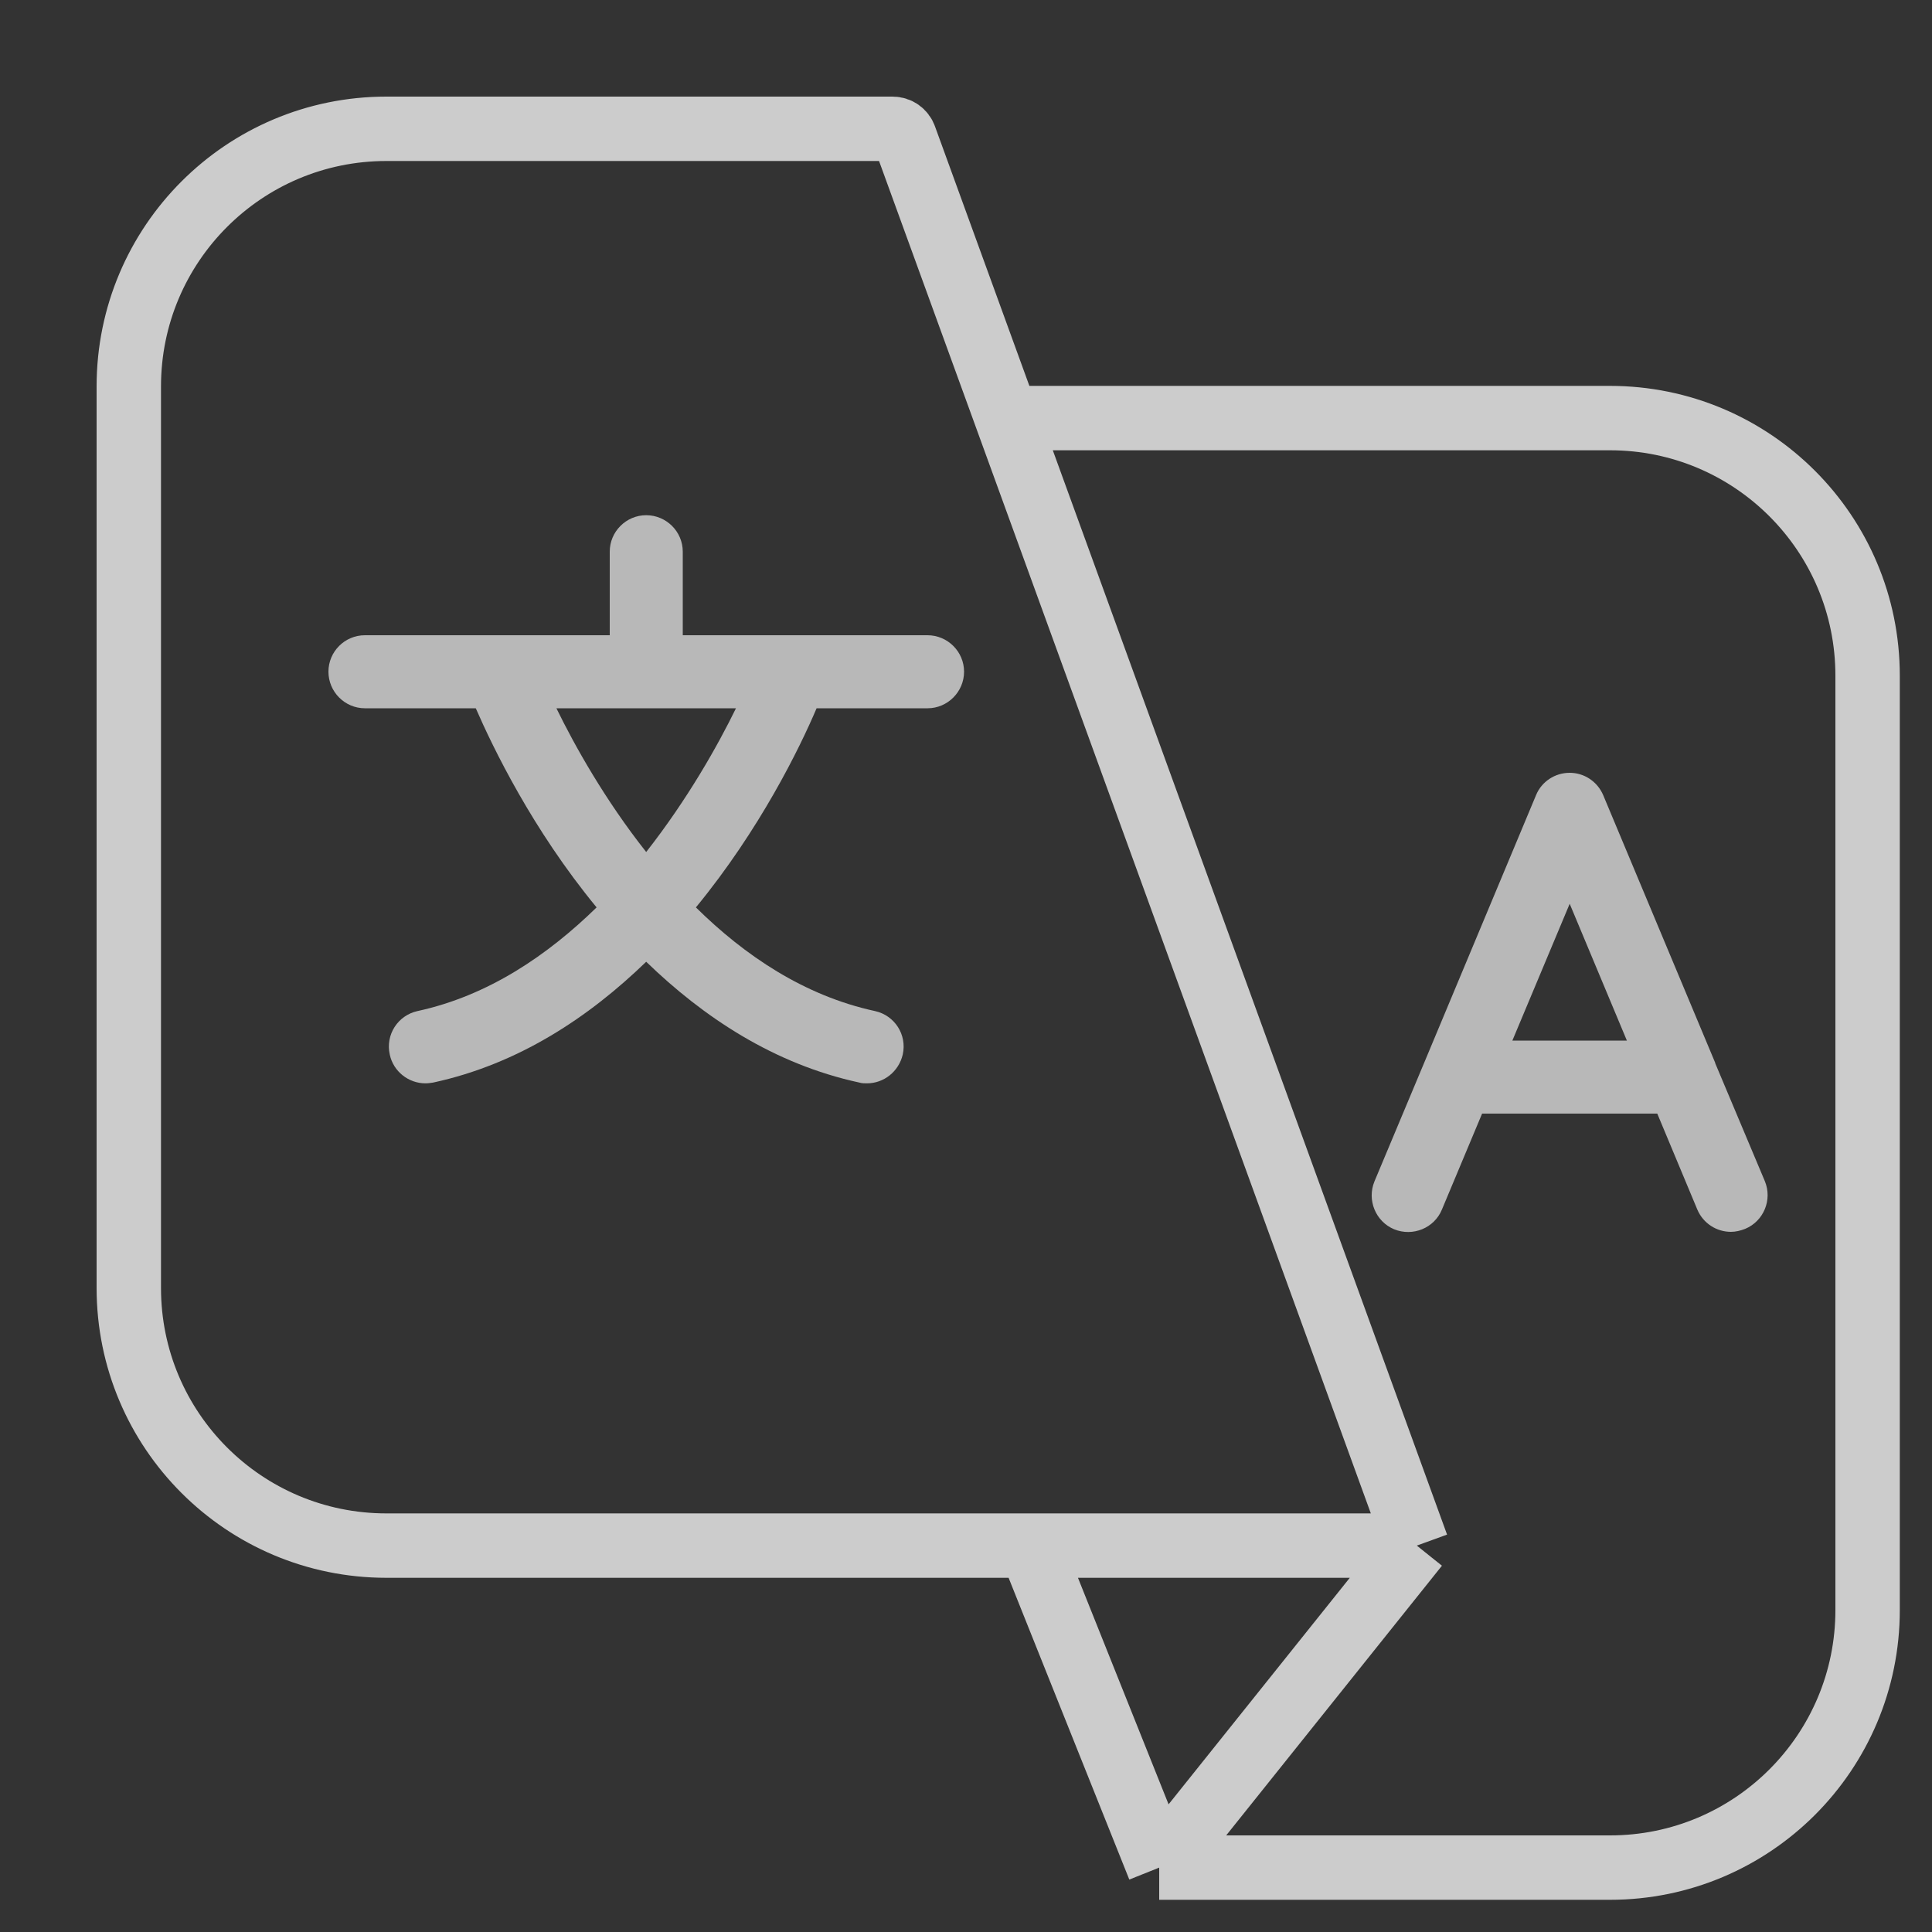 <svg width="15" height="15" viewBox="0 0 15 15" fill="none" xmlns="http://www.w3.org/2000/svg">
<rect x="0" y="0" width="15" height="15" fill="#333333" stroke="none"/>
<path d="M11 12L7.817 3.246M11 12L9 14.5M11 12H8M7.817 3.246L7.024 1.066C7.01 1.026 6.972 1 6.93 1H3C1.895 1 1 1.895 1 3V10C1 11.105 1.895 12 3 12H8M7.817 3.246H12.5C13.605 3.246 14.5 4.141 14.5 5.246V12.5C14.5 13.605 13.605 14.5 12.5 14.5H9M9 14.5L8 12" stroke="white" stroke-opacity="0.75" stroke-width="0.5"/>
<path d="M7.201 4.932H5.301V4.283C5.301 4.127 5.173 4 5.017 4C4.862 4 4.734 4.127 4.734 4.283V4.932H2.833C2.677 4.932 2.55 5.059 2.55 5.215C2.55 5.371 2.677 5.499 2.833 5.499H3.694C3.827 5.804 4.133 6.439 4.632 7.045C4.252 7.416 3.791 7.731 3.241 7.85C3.088 7.884 2.992 8.034 3.026 8.187C3.054 8.32 3.173 8.411 3.303 8.411C3.323 8.411 3.343 8.408 3.363 8.405C4.029 8.261 4.575 7.895 5.017 7.467C5.459 7.895 6.006 8.261 6.672 8.405C6.692 8.411 6.711 8.411 6.731 8.411C6.862 8.411 6.978 8.32 7.009 8.187C7.043 8.034 6.947 7.884 6.794 7.85C6.244 7.731 5.782 7.419 5.403 7.045C5.901 6.439 6.21 5.805 6.34 5.499H7.202C7.357 5.499 7.485 5.371 7.485 5.215C7.485 5.059 7.357 4.932 7.201 4.932ZM5.017 6.615C4.697 6.21 4.462 5.79 4.32 5.499H5.714C5.572 5.79 5.337 6.207 5.017 6.615Z" fill="white" fill-opacity="0.65"/>
<path d="M13.317 8.255V8.252L12.447 6.173C12.402 6.068 12.3 6 12.187 6C12.073 6 11.969 6.068 11.926 6.173L11.057 8.252L10.671 9.173C10.612 9.317 10.68 9.484 10.824 9.544C10.969 9.603 11.136 9.535 11.195 9.391L11.507 8.646H12.867L13.178 9.391C13.224 9.499 13.328 9.564 13.439 9.564C13.476 9.564 13.513 9.555 13.549 9.541C13.694 9.481 13.762 9.314 13.702 9.17L13.317 8.255ZM11.742 8.079L12.187 7.017L12.631 8.079H11.742Z" fill="white" fill-opacity="0.65"/>
</svg>
